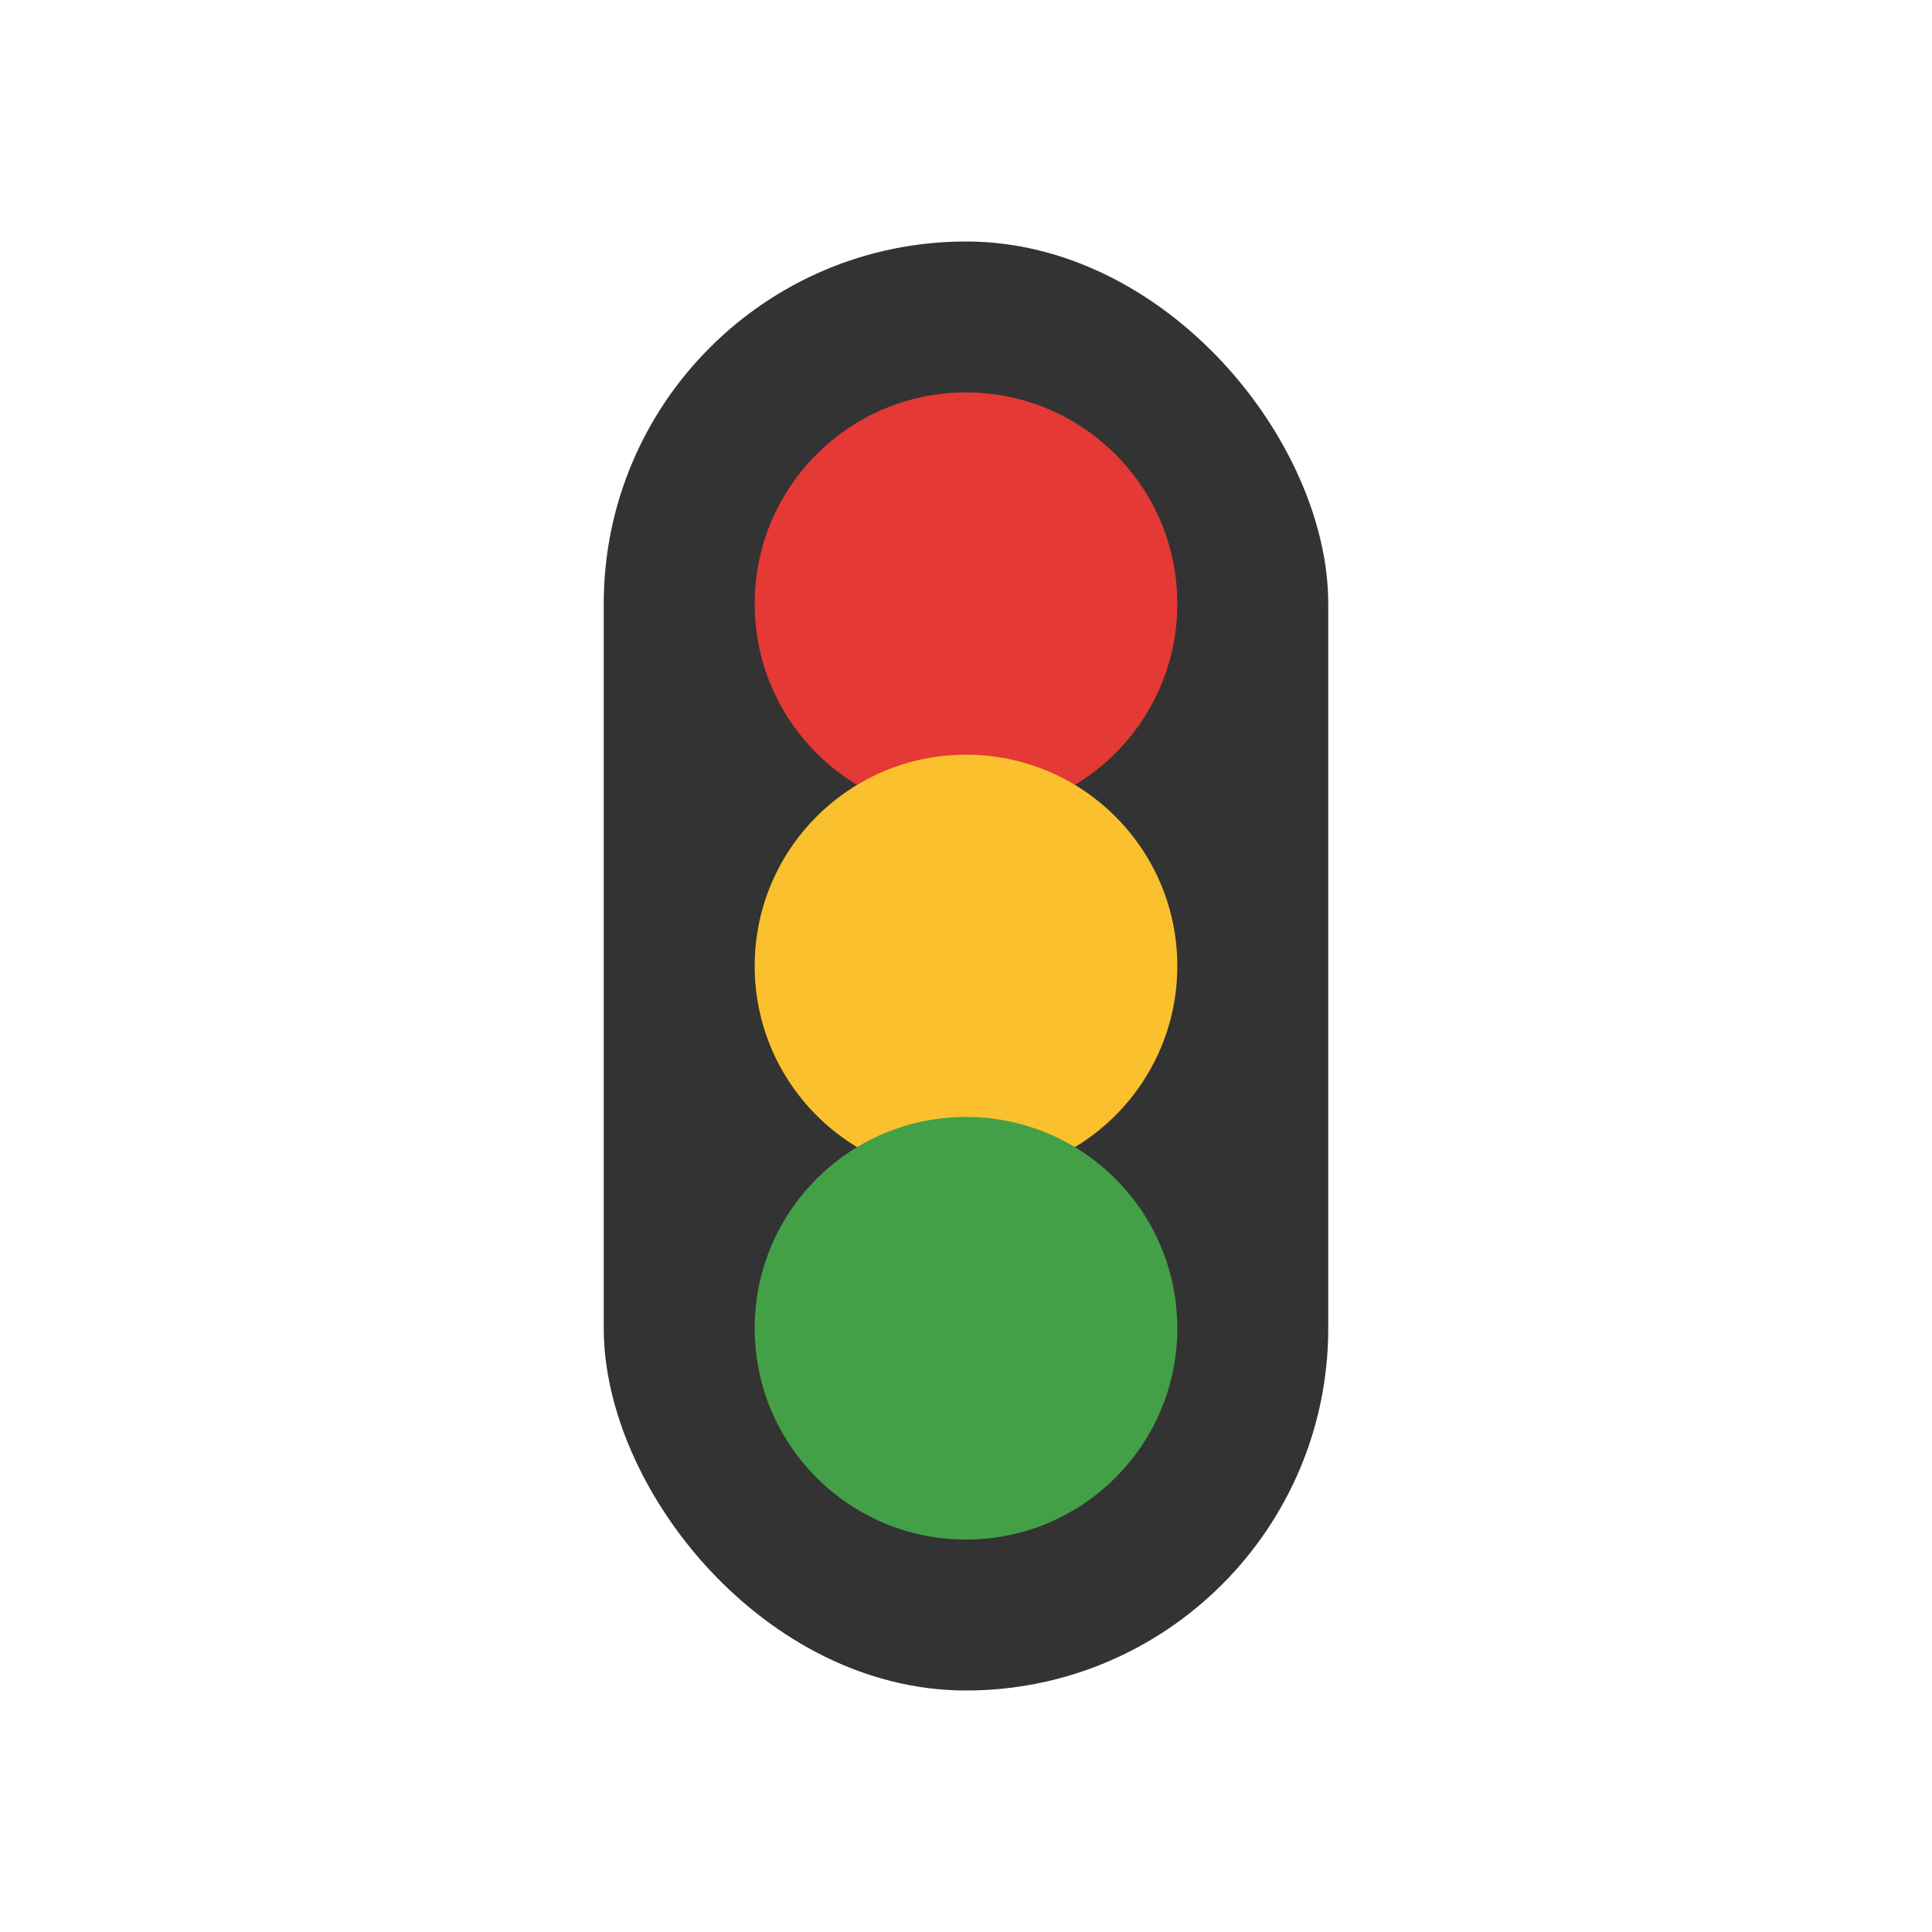 <svg xmlns="http://www.w3.org/2000/svg" viewBox="0 0 64 64" width="64" height="64">
  <rect x="20" y="8" width="24" height="48" rx="12" fill="#333"/>
  <circle cx="32" cy="20" r="7" fill="#e53935"/>
  <circle cx="32" cy="32" r="7" fill="#fbc02d"/>
  <circle cx="32" cy="44" r="7" fill="#43a047"/>
</svg>

